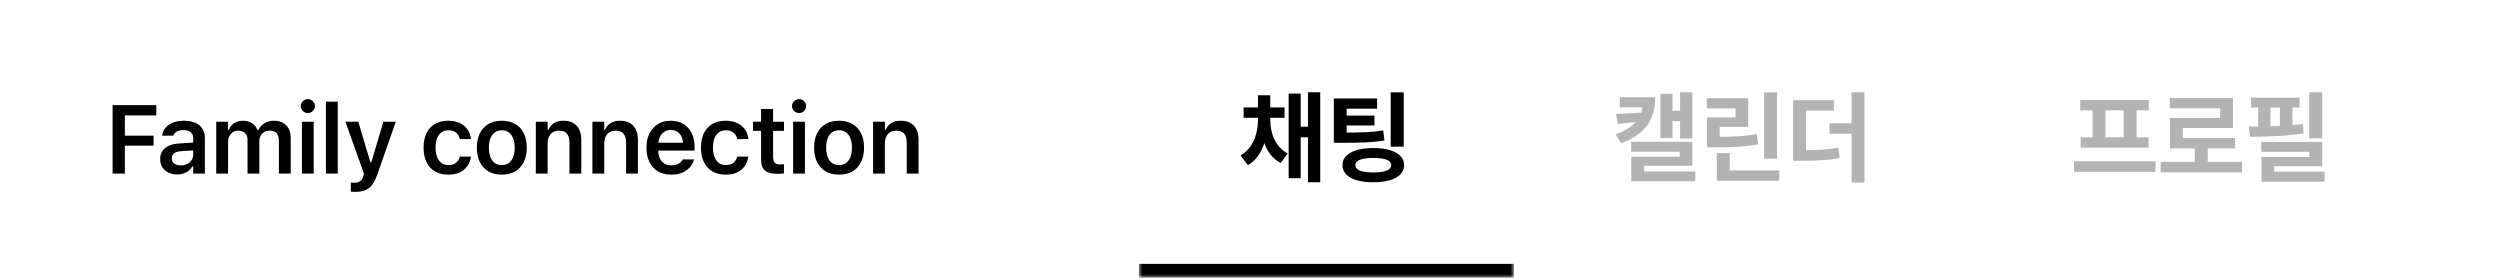 <svg width="360" height="40" viewBox="0 0 360 40" fill="none" xmlns="http://www.w3.org/2000/svg">
<rect width="360" height="40" fill="white"/>
<mask id="path-1-inside-1_99_703" fill="white">
<path d="M164 0H218V40H164V0Z"/>
</mask>
<path d="M218 38H164V42H218V38Z" fill="black" mask="url(#path-1-inside-1_99_703)"/>
<path d="M181.153 16.866H182.553V17.202C182.553 19.89 181.769 22.592 179.697 23.782L178.647 22.382C180.495 21.304 181.153 19.19 181.153 17.202V16.866ZM181.517 16.866H182.917V17.202C182.917 19.148 183.589 21.122 185.423 22.102L184.415 23.474C182.315 22.382 181.517 19.848 181.517 17.202V16.866ZM179.081 15.466H184.975V16.964H179.081V15.466ZM181.153 13.716H182.917V16.67H181.153V13.716ZM188.349 13.282H190.113V26.246H188.349V13.282ZM186.795 18.252H188.951V19.764H186.795V18.252ZM185.563 13.478H187.299V25.658H185.563V13.478ZM192.07 19.092H193.176C195.85 19.092 197.404 19.064 199.182 18.784L199.364 20.226C197.544 20.534 195.906 20.562 193.176 20.562H192.07V19.092ZM192.07 14.178H198.3V15.648H193.918V19.694H192.07V14.178ZM193.344 16.642H197.922V18.07H193.344V16.642ZM200.26 13.296H202.136V21.122H200.26V13.296ZM197.754 21.318C200.484 21.318 202.192 22.228 202.192 23.782C202.192 25.35 200.484 26.246 197.754 26.246C195.01 26.246 193.316 25.35 193.316 23.782C193.316 22.228 195.01 21.318 197.754 21.318ZM197.754 22.746C196.06 22.746 195.178 23.082 195.178 23.782C195.178 24.496 196.06 24.832 197.754 24.832C199.434 24.832 200.33 24.496 200.33 23.782C200.33 23.082 199.434 22.746 197.754 22.746Z" fill="black"/>
<path d="M236.57 13.996H238.348C238.348 17.23 236.906 19.358 233.448 20.618L232.636 19.33C235.52 18.322 236.57 16.782 236.57 14.668V13.996ZM233.252 13.996H237.116V15.466H233.252V13.996ZM236.626 16.208V17.44L232.944 17.846L232.72 16.404L236.626 16.208ZM241.932 13.282H243.696V19.946H241.932V13.282ZM240.35 15.956H242.422V17.44H240.35V15.956ZM239.104 13.52H240.84V19.862H239.104V13.52ZM234.89 20.422H243.696V23.88H236.752V25.476H234.904V22.564H241.876V21.836H234.89V20.422ZM234.904 24.692H244.116V26.106H234.904V24.692ZM254.025 13.296H255.901V22.844H254.025V13.296ZM247.221 24.538H256.209V26.022H247.221V24.538ZM247.221 22.046H249.083V25.294H247.221V22.046ZM245.793 19.708H246.927C249.629 19.708 251.211 19.638 252.975 19.302L253.171 20.786C251.351 21.136 249.699 21.206 246.927 21.206H245.793V19.708ZM245.779 14.136H251.743V18.28H247.627V20.128H245.793V16.908H249.909V15.62H245.779V14.136ZM258.207 21.626H259.257C261.553 21.626 263.051 21.57 264.731 21.262L264.913 22.76C263.177 23.082 261.623 23.152 259.257 23.152H258.207V21.626ZM258.207 14.43H264.073V15.914H260.069V22.2H258.207V14.43ZM266.621 13.282H268.483V26.288H266.621V13.282ZM263.443 17.748H267.405V19.26H263.443V17.748Z" fill="black" fill-opacity="0.3"/>
<path d="M298.664 23.222H310.396V24.748H298.664V23.222ZM299.56 14.402H309.43V15.886H299.56V14.402ZM299.616 19.764H309.388V21.262H299.616V19.764ZM301.324 15.774H303.186V19.904H301.324V15.774ZM305.818 15.774H307.666V19.904H305.818V15.774ZM311.135 23.306H322.867V24.818H311.135V23.306ZM316.049 20.856H317.911V23.922H316.049V20.856ZM312.451 14.122H321.551V18.434H314.327V20.618H312.479V16.978H319.703V15.592H312.451V14.122ZM312.479 19.876H321.845V21.374H312.479V19.876ZM332.523 13.282H334.399V19.918H332.523V13.282ZM325.621 20.436H334.399V23.936H327.483V25.504H325.649V22.606H332.551V21.864H325.621V20.436ZM325.649 24.72H334.749V26.162H325.649V24.72ZM324.151 14.066H331.137V15.494H324.151V14.066ZM323.997 19.694L323.815 18.224C326.083 18.224 329.107 18.182 331.613 17.874L331.711 19.204C329.149 19.624 326.237 19.68 323.997 19.694ZM325.173 14.71H326.951V18.952H325.173V14.71ZM328.309 14.71H330.115V18.952H328.309V14.71Z" fill="black" fill-opacity="0.3"/>
<path d="M16.217 25V15.136H22.506V16.619H17.98V19.538H22.116V20.974H17.98V25H16.217ZM25.516 25.123C25.046 25.123 24.625 25.032 24.251 24.85C23.882 24.667 23.59 24.41 23.376 24.077C23.166 23.74 23.062 23.343 23.062 22.888V22.874C23.062 22.432 23.171 22.051 23.39 21.732C23.609 21.409 23.93 21.156 24.354 20.974C24.777 20.791 25.293 20.684 25.899 20.652L28.66 20.481V21.602L26.138 21.767C25.659 21.794 25.306 21.894 25.078 22.067C24.851 22.241 24.736 22.482 24.736 22.792V22.806C24.736 23.125 24.857 23.373 25.099 23.551C25.345 23.729 25.657 23.817 26.035 23.817C26.377 23.817 26.683 23.749 26.951 23.612C27.22 23.476 27.432 23.291 27.587 23.059C27.742 22.822 27.82 22.555 27.82 22.259V19.894C27.82 19.52 27.701 19.235 27.464 19.039C27.227 18.838 26.876 18.738 26.411 18.738C26.024 18.738 25.707 18.807 25.461 18.943C25.215 19.076 25.049 19.265 24.962 19.511L24.955 19.538H23.349L23.356 19.477C23.41 19.057 23.574 18.69 23.848 18.376C24.121 18.061 24.484 17.818 24.935 17.645C25.386 17.471 25.905 17.385 26.493 17.385C27.14 17.385 27.687 17.485 28.134 17.686C28.581 17.881 28.92 18.169 29.152 18.547C29.385 18.921 29.501 19.369 29.501 19.894V25H27.82V23.975H27.703C27.567 24.212 27.389 24.417 27.17 24.59C26.956 24.763 26.71 24.895 26.432 24.986C26.154 25.078 25.849 25.123 25.516 25.123ZM31.137 25V17.528H32.839V18.69H32.956C33.115 18.276 33.373 17.954 33.728 17.727C34.088 17.499 34.514 17.385 35.006 17.385C35.343 17.385 35.647 17.439 35.915 17.549C36.189 17.658 36.424 17.813 36.62 18.014C36.816 18.214 36.966 18.453 37.071 18.731H37.194C37.317 18.463 37.488 18.228 37.706 18.027C37.93 17.822 38.19 17.665 38.486 17.556C38.786 17.442 39.11 17.385 39.456 17.385C39.958 17.385 40.386 17.485 40.742 17.686C41.102 17.881 41.377 18.164 41.569 18.533C41.765 18.902 41.863 19.344 41.863 19.859V25H40.161V20.276C40.161 19.948 40.11 19.677 40.01 19.463C39.914 19.249 39.766 19.087 39.566 18.977C39.365 18.868 39.112 18.814 38.807 18.814C38.511 18.814 38.253 18.882 38.035 19.019C37.816 19.151 37.645 19.331 37.522 19.559C37.403 19.787 37.344 20.044 37.344 20.331V25H35.642V20.153C35.642 19.875 35.587 19.636 35.478 19.436C35.373 19.235 35.218 19.082 35.013 18.977C34.813 18.868 34.573 18.814 34.295 18.814C34.017 18.814 33.767 18.886 33.543 19.032C33.325 19.174 33.151 19.369 33.024 19.62C32.901 19.866 32.839 20.144 32.839 20.454V25H31.137ZM43.478 25V17.528H45.173V25H43.478ZM44.333 16.277C44.055 16.277 43.815 16.179 43.615 15.983C43.414 15.787 43.314 15.553 43.314 15.279C43.314 14.997 43.414 14.76 43.615 14.568C43.815 14.372 44.055 14.274 44.333 14.274C44.611 14.274 44.848 14.372 45.044 14.568C45.244 14.76 45.344 14.997 45.344 15.279C45.344 15.553 45.244 15.787 45.044 15.983C44.848 16.179 44.611 16.277 44.333 16.277ZM46.932 25V14.637H48.635V25H46.932ZM51.166 27.625C51.061 27.625 50.952 27.623 50.838 27.618C50.729 27.614 50.621 27.607 50.517 27.598V26.292C50.585 26.301 50.665 26.306 50.756 26.306C50.847 26.31 50.936 26.312 51.023 26.312C51.373 26.312 51.654 26.235 51.863 26.08C52.078 25.93 52.23 25.686 52.321 25.349L52.41 25.007L49.737 17.528H51.597L53.566 24.145L53.101 23.366H53.688L53.237 24.145L55.206 17.528H56.997L54.317 25.164C54.103 25.784 53.857 26.274 53.579 26.634C53.301 26.994 52.966 27.249 52.574 27.399C52.187 27.55 51.718 27.625 51.166 27.625ZM64.569 25.15C63.817 25.15 63.174 24.995 62.641 24.686C62.108 24.376 61.7 23.929 61.417 23.346C61.135 22.762 60.994 22.065 60.994 21.254V21.24C60.994 20.434 61.135 19.743 61.417 19.169C61.7 18.595 62.108 18.155 62.641 17.85C63.174 17.54 63.815 17.385 64.562 17.385C65.204 17.385 65.756 17.496 66.216 17.72C66.681 17.939 67.048 18.244 67.317 18.636C67.59 19.023 67.759 19.477 67.823 19.996V20.023H66.216L66.209 20.003C66.132 19.638 65.954 19.34 65.676 19.107C65.403 18.875 65.034 18.759 64.569 18.759C64.181 18.759 63.849 18.857 63.571 19.053C63.297 19.249 63.088 19.531 62.942 19.9C62.796 20.27 62.723 20.716 62.723 21.24V21.254C62.723 21.783 62.796 22.236 62.942 22.614C63.092 22.988 63.304 23.275 63.578 23.476C63.851 23.672 64.181 23.77 64.569 23.77C65.011 23.77 65.366 23.669 65.635 23.469C65.909 23.268 66.098 22.972 66.203 22.58L66.216 22.553L67.816 22.546L67.809 22.607C67.727 23.113 67.549 23.558 67.276 23.94C67.007 24.323 66.647 24.622 66.196 24.836C65.745 25.046 65.202 25.15 64.569 25.15ZM72.261 25.15C71.519 25.15 70.878 24.995 70.341 24.686C69.803 24.371 69.388 23.924 69.096 23.346C68.809 22.767 68.666 22.074 68.666 21.268V21.254C68.666 20.456 68.811 19.768 69.103 19.189C69.395 18.606 69.807 18.16 70.341 17.85C70.878 17.54 71.519 17.385 72.261 17.385C73.004 17.385 73.642 17.54 74.175 17.85C74.713 18.16 75.128 18.604 75.42 19.183C75.711 19.761 75.857 20.452 75.857 21.254V21.268C75.857 22.074 75.711 22.767 75.42 23.346C75.132 23.924 74.72 24.371 74.182 24.686C73.649 24.995 73.009 25.15 72.261 25.15ZM72.261 23.77C72.653 23.77 72.986 23.672 73.259 23.476C73.537 23.275 73.749 22.99 73.895 22.621C74.041 22.247 74.114 21.799 74.114 21.274V21.261C74.114 20.732 74.041 20.283 73.895 19.914C73.749 19.54 73.537 19.256 73.259 19.06C72.986 18.859 72.653 18.759 72.261 18.759C71.87 18.759 71.534 18.859 71.257 19.06C70.978 19.256 70.767 19.54 70.621 19.914C70.475 20.283 70.402 20.732 70.402 21.261V21.274C70.402 21.799 70.475 22.247 70.621 22.621C70.767 22.995 70.976 23.28 71.25 23.476C71.528 23.672 71.865 23.77 72.261 23.77ZM77.158 25V17.528H78.86V18.677H78.976C79.154 18.271 79.423 17.954 79.783 17.727C80.143 17.499 80.592 17.385 81.13 17.385C81.964 17.385 82.602 17.626 83.044 18.109C83.486 18.592 83.707 19.278 83.707 20.167V25H82.005V20.564C82.005 19.98 81.882 19.543 81.636 19.251C81.394 18.959 81.016 18.814 80.501 18.814C80.164 18.814 79.872 18.889 79.626 19.039C79.38 19.189 79.191 19.401 79.058 19.675C78.926 19.948 78.86 20.272 78.86 20.645V25H77.158ZM85.309 25V17.528H87.011V18.677H87.127C87.305 18.271 87.574 17.954 87.934 17.727C88.294 17.499 88.743 17.385 89.28 17.385C90.114 17.385 90.752 17.626 91.194 18.109C91.636 18.592 91.858 19.278 91.858 20.167V25H90.155V20.564C90.155 19.98 90.032 19.543 89.786 19.251C89.545 18.959 89.166 18.814 88.651 18.814C88.314 18.814 88.022 18.889 87.776 19.039C87.53 19.189 87.341 19.401 87.209 19.675C87.077 19.948 87.011 20.272 87.011 20.645V25H85.309ZM96.659 25.15C95.916 25.15 95.278 24.993 94.744 24.679C94.216 24.364 93.808 23.918 93.521 23.339C93.234 22.76 93.09 22.074 93.09 21.281V21.274C93.09 20.491 93.231 19.807 93.514 19.224C93.801 18.64 94.207 18.189 94.731 17.87C95.255 17.547 95.87 17.385 96.576 17.385C97.287 17.385 97.898 17.542 98.409 17.856C98.924 18.166 99.32 18.602 99.598 19.162C99.876 19.723 100.015 20.379 100.015 21.131V21.691H93.945V20.55H99.181L98.374 21.616V20.939C98.374 20.443 98.299 20.03 98.149 19.702C97.998 19.374 97.789 19.128 97.52 18.964C97.255 18.8 96.948 18.718 96.597 18.718C96.246 18.718 95.934 18.804 95.66 18.977C95.392 19.146 95.177 19.397 95.018 19.73C94.863 20.058 94.785 20.461 94.785 20.939V21.623C94.785 22.083 94.863 22.477 95.018 22.806C95.173 23.129 95.392 23.38 95.674 23.558C95.961 23.731 96.301 23.817 96.693 23.817C96.998 23.817 97.26 23.774 97.479 23.688C97.702 23.596 97.882 23.489 98.019 23.366C98.156 23.239 98.251 23.118 98.306 23.004L98.326 22.956H99.94L99.926 23.018C99.867 23.259 99.757 23.505 99.598 23.756C99.443 24.002 99.231 24.232 98.962 24.446C98.698 24.656 98.374 24.827 97.992 24.959C97.609 25.087 97.164 25.15 96.659 25.15ZM104.515 25.15C103.763 25.15 103.121 24.995 102.587 24.686C102.054 24.376 101.646 23.929 101.364 23.346C101.081 22.762 100.94 22.065 100.94 21.254V21.24C100.94 20.434 101.081 19.743 101.364 19.169C101.646 18.595 102.054 18.155 102.587 17.85C103.121 17.54 103.761 17.385 104.508 17.385C105.151 17.385 105.702 17.496 106.163 17.72C106.627 17.939 106.994 18.244 107.263 18.636C107.537 19.023 107.705 19.477 107.769 19.996V20.023H106.163L106.156 20.003C106.078 19.638 105.901 19.34 105.623 19.107C105.349 18.875 104.98 18.759 104.515 18.759C104.128 18.759 103.795 18.857 103.517 19.053C103.244 19.249 103.034 19.531 102.888 19.9C102.742 20.27 102.669 20.716 102.669 21.24V21.254C102.669 21.783 102.742 22.236 102.888 22.614C103.039 22.988 103.25 23.275 103.524 23.476C103.797 23.672 104.128 23.77 104.515 23.77C104.957 23.77 105.313 23.669 105.582 23.469C105.855 23.268 106.044 22.972 106.149 22.58L106.163 22.553L107.762 22.546L107.755 22.607C107.673 23.113 107.496 23.558 107.222 23.94C106.953 24.323 106.593 24.622 106.142 24.836C105.691 25.046 105.149 25.15 104.515 25.15ZM112.016 25.034C111.16 25.034 110.542 24.877 110.164 24.562C109.786 24.248 109.596 23.733 109.596 23.018V18.848H108.434V17.528H109.596V15.696H111.326V17.528H112.898V18.848H111.326V22.614C111.326 22.983 111.403 23.255 111.558 23.428C111.718 23.596 111.973 23.681 112.324 23.681C112.447 23.681 112.547 23.678 112.625 23.674C112.707 23.665 112.798 23.656 112.898 23.646V24.959C112.78 24.982 112.643 25 112.488 25.014C112.338 25.027 112.18 25.034 112.016 25.034ZM114.213 25V17.528H115.908V25H114.213ZM115.067 16.277C114.789 16.277 114.55 16.179 114.35 15.983C114.149 15.787 114.049 15.553 114.049 15.279C114.049 14.997 114.149 14.76 114.35 14.568C114.55 14.372 114.789 14.274 115.067 14.274C115.345 14.274 115.582 14.372 115.778 14.568C115.979 14.76 116.079 14.997 116.079 15.279C116.079 15.553 115.979 15.787 115.778 15.983C115.582 16.179 115.345 16.277 115.067 16.277ZM120.825 25.15C120.082 25.15 119.442 24.995 118.904 24.686C118.367 24.371 117.952 23.924 117.66 23.346C117.373 22.767 117.23 22.074 117.23 21.268V21.254C117.23 20.456 117.375 19.768 117.667 19.189C117.959 18.606 118.371 18.16 118.904 17.85C119.442 17.54 120.082 17.385 120.825 17.385C121.568 17.385 122.206 17.54 122.739 17.85C123.277 18.16 123.692 18.604 123.984 19.183C124.275 19.761 124.421 20.452 124.421 21.254V21.268C124.421 22.074 124.275 22.767 123.984 23.346C123.696 23.924 123.284 24.371 122.746 24.686C122.213 24.995 121.573 25.15 120.825 25.15ZM120.825 23.77C121.217 23.77 121.55 23.672 121.823 23.476C122.101 23.275 122.313 22.99 122.459 22.621C122.605 22.247 122.678 21.799 122.678 21.274V21.261C122.678 20.732 122.605 20.283 122.459 19.914C122.313 19.54 122.101 19.256 121.823 19.06C121.55 18.859 121.217 18.759 120.825 18.759C120.433 18.759 120.098 18.859 119.82 19.06C119.542 19.256 119.331 19.54 119.185 19.914C119.039 20.283 118.966 20.732 118.966 21.261V21.274C118.966 21.799 119.039 22.247 119.185 22.621C119.331 22.995 119.54 23.28 119.814 23.476C120.092 23.672 120.429 23.77 120.825 23.77ZM125.722 25V17.528H127.424V18.677H127.54C127.718 18.271 127.987 17.954 128.347 17.727C128.707 17.499 129.156 17.385 129.694 17.385C130.528 17.385 131.166 17.626 131.608 18.109C132.05 18.592 132.271 19.278 132.271 20.167V25H130.569V20.564C130.569 19.98 130.446 19.543 130.2 19.251C129.958 18.959 129.58 18.814 129.065 18.814C128.728 18.814 128.436 18.889 128.19 19.039C127.944 19.189 127.755 19.401 127.622 19.675C127.49 19.948 127.424 20.272 127.424 20.645V25H125.722Z" fill="black"/>
</svg>

